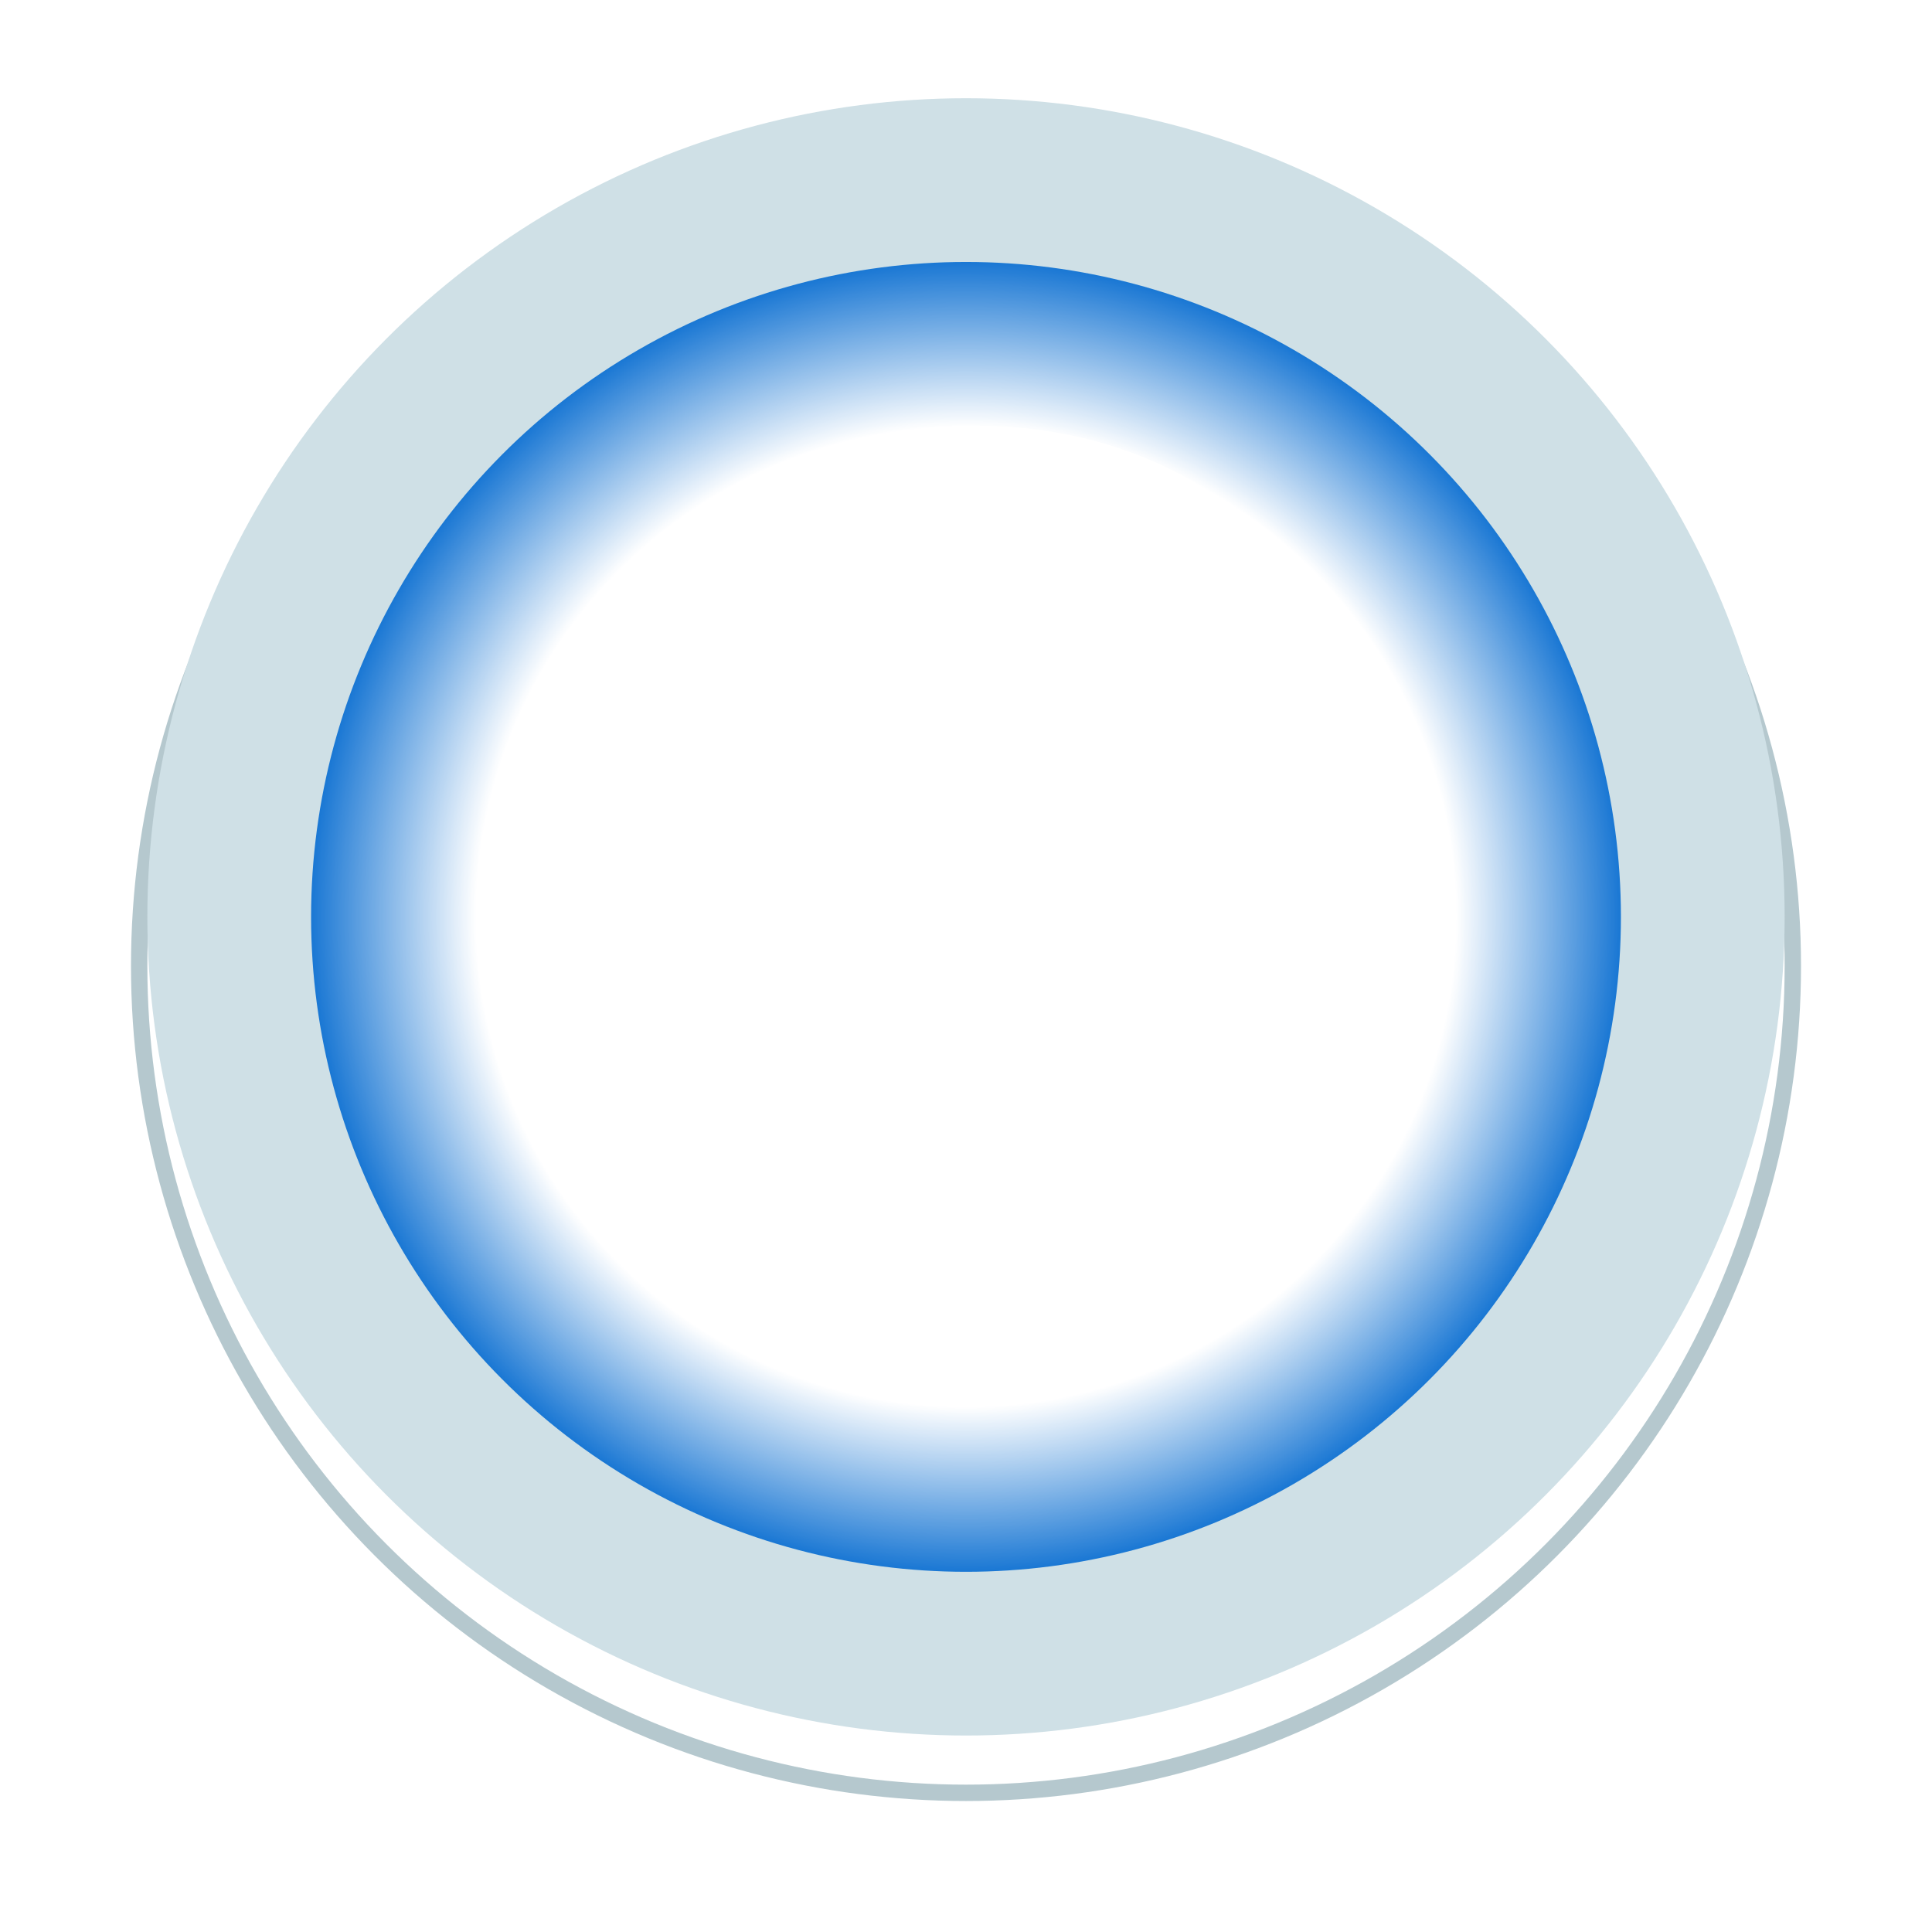 <svg width="118" height="118" viewBox="0 0 118 118" fill="none" xmlns="http://www.w3.org/2000/svg">
<g filter="url(#filter0_d_41_51)">
<circle cx="59" cy="55" r="51" fill="white"/>
<circle cx="59" cy="55" r="50.5" stroke="#B5C8CE"/>
</g>
<circle cx="59" cy="56" r="50" fill="#CFE0E6"/>
<circle cx="59" cy="56" r="40" fill="#1675D3"/>
<g style="mix-blend-mode:overlay">
<circle cx="59" cy="56" r="40" fill="url(#paint0_radial_41_51)"/>
</g>
<path d="M84 47.5C84 56.613 75.792 42.5 59.5 42.5C43.208 42.5 35 56.613 35 47.5C35 38.387 43.208 26 59.5 26C75.792 26 84 38.387 84 47.5Z" fill="url(#paint1_linear_41_51)"/>
<g style="mix-blend-mode:overlay">
<circle cx="59.5" cy="75.5" r="7.5" fill="white"/>
</g>
<defs>
<filter id="filter0_d_41_51" x="0" y="0" width="118" height="118" filterUnits="userSpaceOnUse" color-interpolation-filters="sRGB">
<feFlood flood-opacity="0" result="BackgroundImageFix"/>
<feColorMatrix in="SourceAlpha" type="matrix" values="0 0 0 0 0 0 0 0 0 0 0 0 0 0 0 0 0 0 127 0" result="hardAlpha"/>
<feOffset dy="4"/>
<feGaussianBlur stdDeviation="4"/>
<feComposite in2="hardAlpha" operator="out"/>
<feColorMatrix type="matrix" values="0 0 0 0 0 0 0 0 0 0 0 0 0 0 0 0 0 0 0.25 0"/>
<feBlend mode="normal" in2="BackgroundImageFix" result="effect1_dropShadow_41_51"/>
<feBlend mode="normal" in="SourceGraphic" in2="effect1_dropShadow_41_51" result="shape"/>
</filter>
<radialGradient id="paint0_radial_41_51" cx="0" cy="0" r="1" gradientUnits="userSpaceOnUse" gradientTransform="translate(59 56) rotate(90) scale(40)">
<stop offset="0.745" stop-color="white"/>
<stop offset="1" stop-color="white" stop-opacity="0"/>
</radialGradient>
<linearGradient id="paint1_linear_41_51" x1="59.5" y1="26" x2="59.5" y2="50.565" gradientUnits="userSpaceOnUse">
<stop stop-color="white"/>
<stop offset="1" stop-color="white" stop-opacity="0.5"/>
</linearGradient>
</defs>
</svg>
